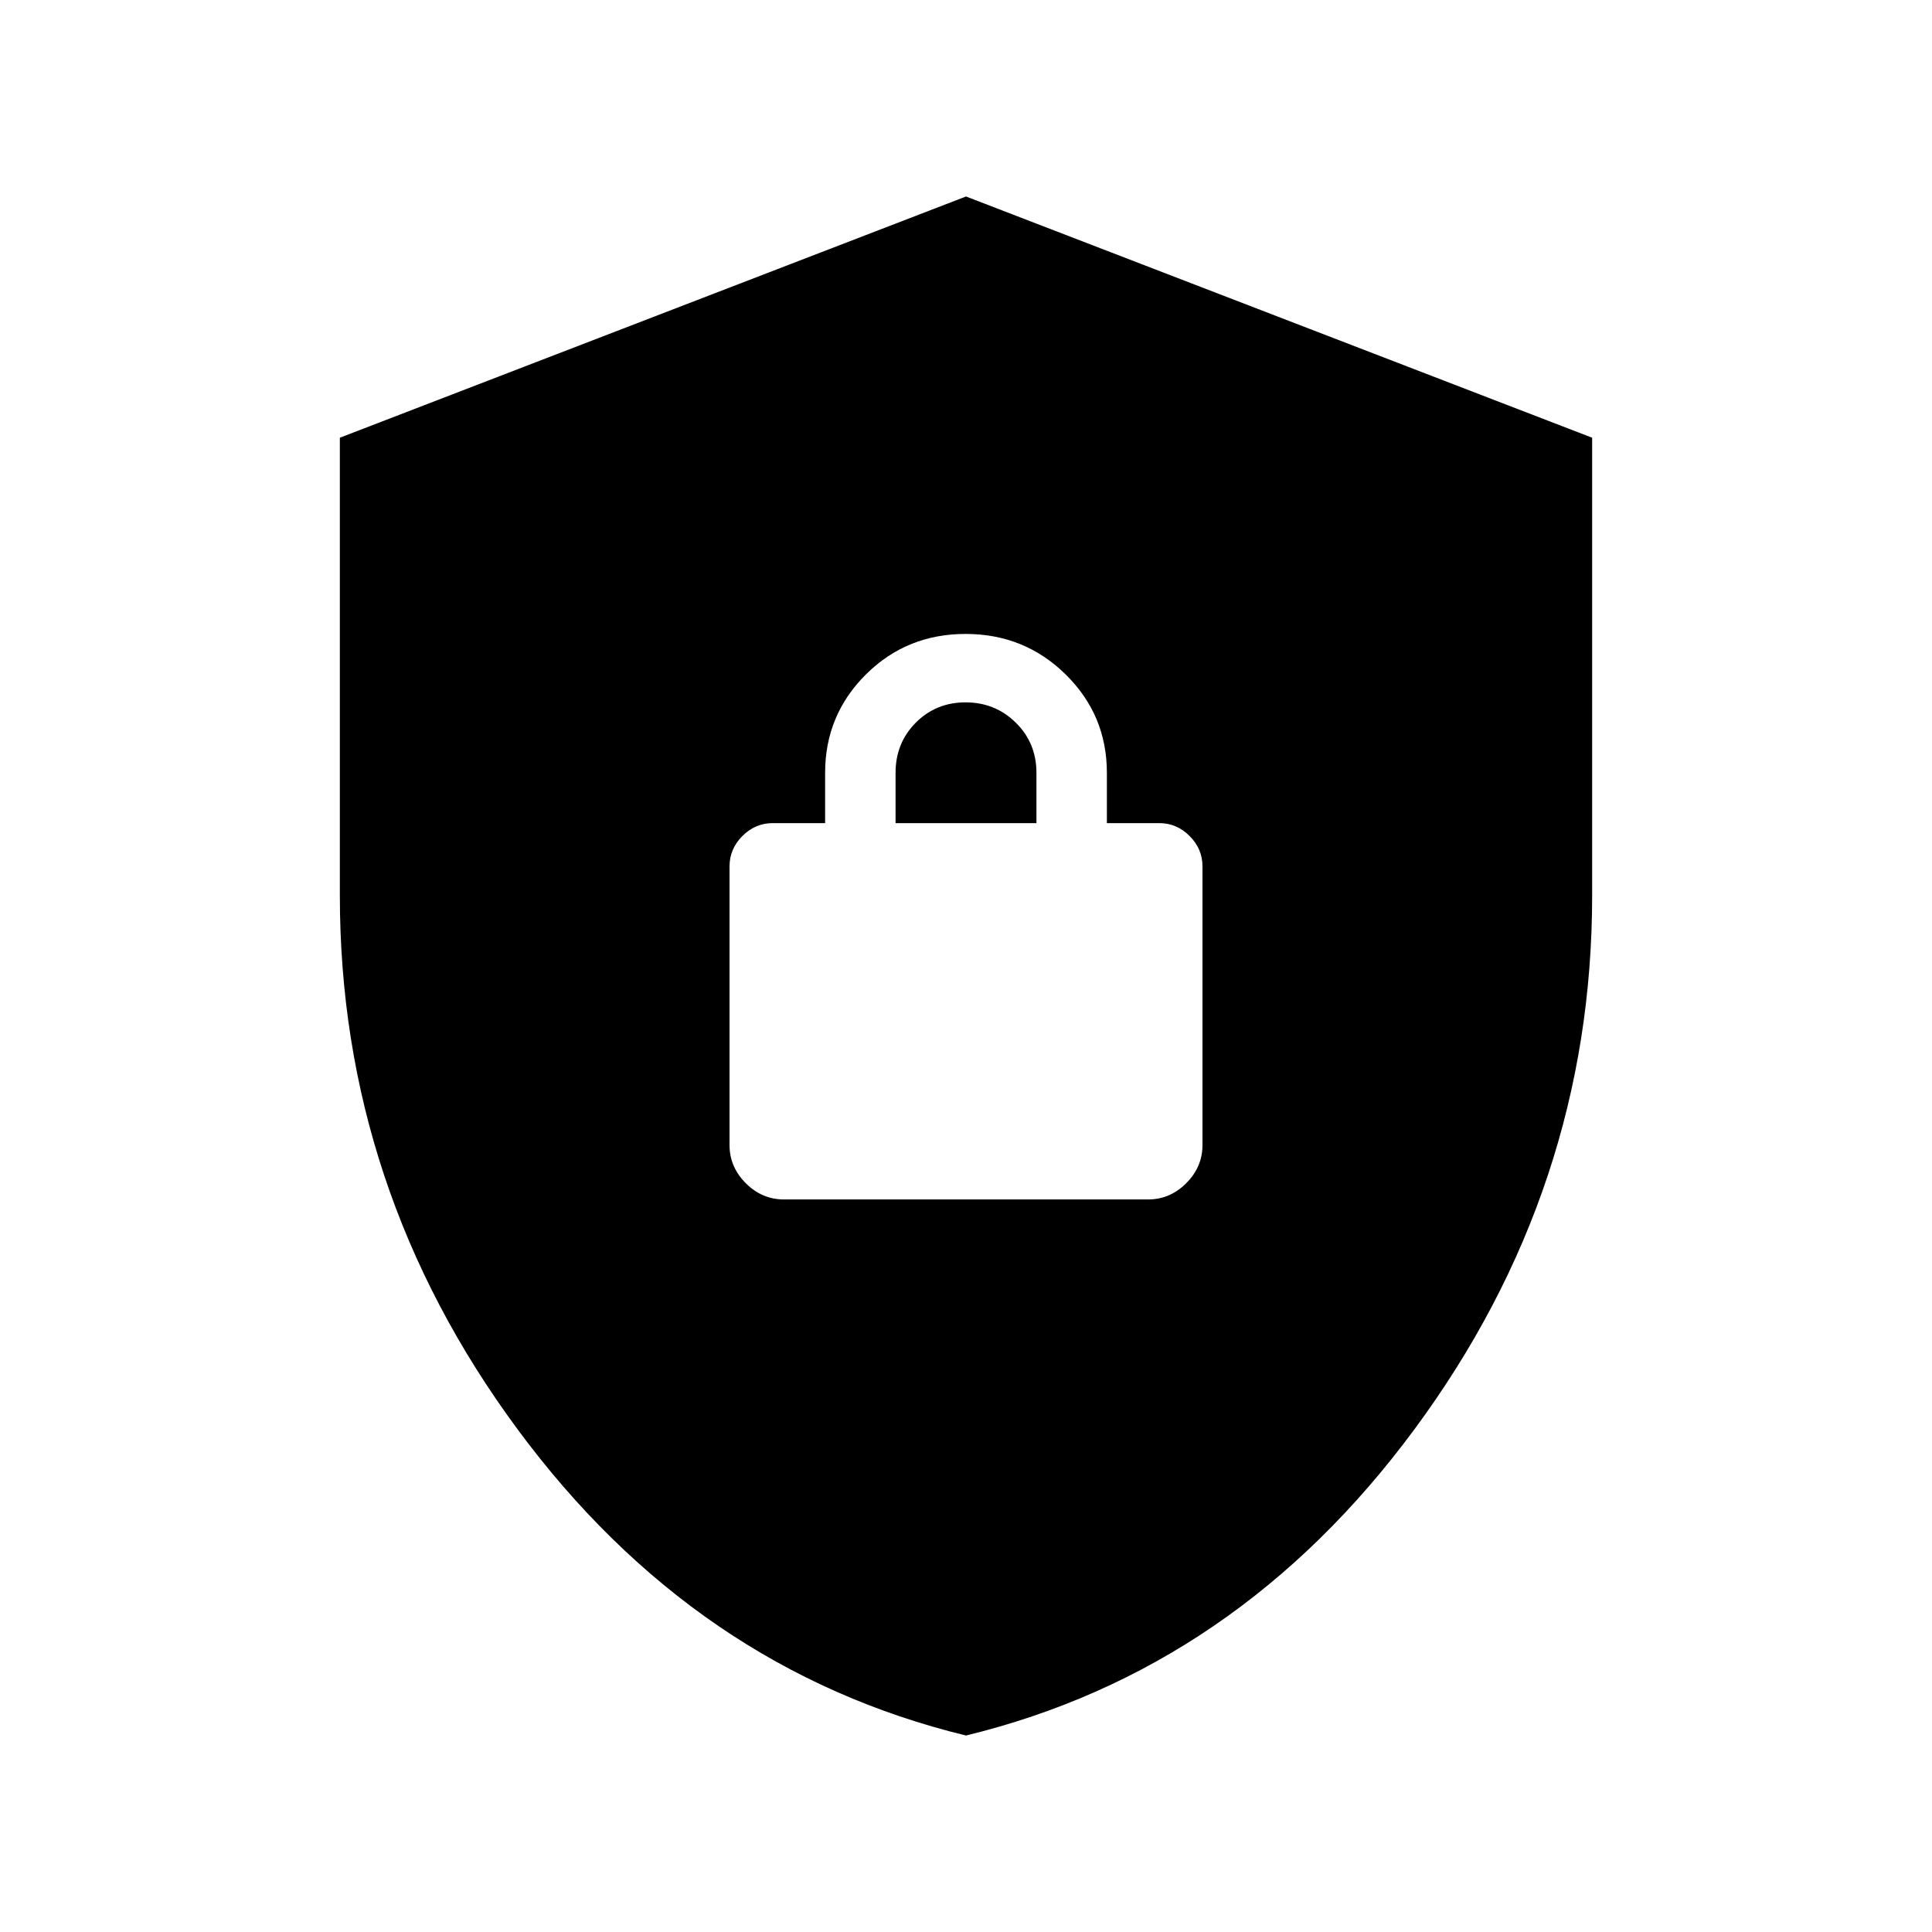 <svg xmlns="http://www.w3.org/2000/svg" height="20" viewBox="0 -960 960 960" width="20"><path d="M480-97.63q-134.59-32.72-222.86-152.2Q168.87-369.32 168.87-515v-227.5L480-862.37 791.13-742.5V-515q0 145.68-88.27 265.17Q614.59-130.35 480-97.63ZM389.5-364h181q10.85 0 18.93-8.07 8.07-8.08 8.07-18.93v-138.5q0-8.7-6.4-15.1T576-551h-26v-25q0-28.7-20.46-48.85Q509.08-645 479.79-645t-49.54 20.15Q410-604.7 410-576v25h-26q-8.7 0-15.1 6.4t-6.4 15.1V-391q0 10.85 8.07 18.93 8.08 8.07 18.93 8.07ZM445-551v-25q0-14.8 10.04-24.9 10.04-10.1 24.75-10.1t24.96 10.1Q515-590.8 515-576v25h-70Z"/></svg>
